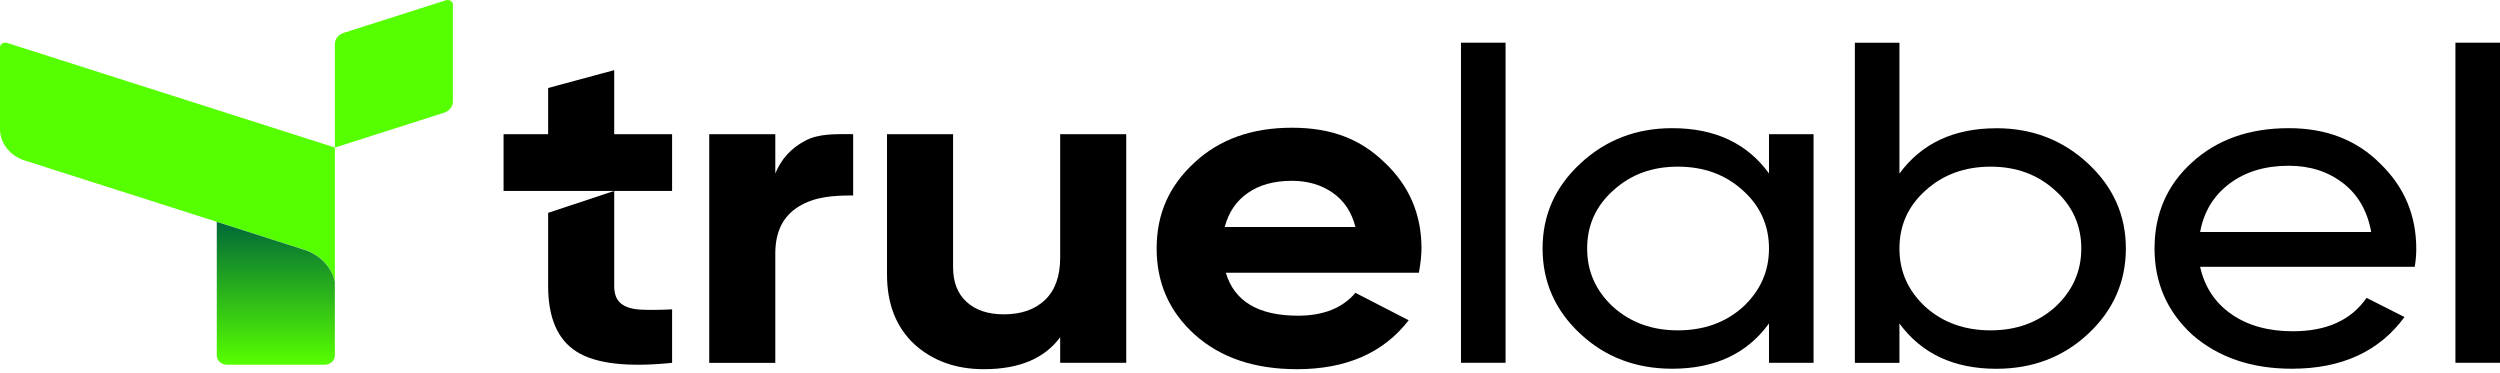 <svg width="228" height="34" viewBox="0 0 228 34" fill="none" xmlns="http://www.w3.org/2000/svg">
<path d="M49.99 19.407V26.086C49.99 28.98 50.854 30.973 52.583 32.071C54.312 33.169 57.214 33.509 61.295 33.091V28.212C60.142 28.272 59.18 28.277 58.403 28.235C57.621 28.194 57.029 28.006 56.628 27.675C56.221 27.34 56.016 26.816 56.016 26.09V17.413L49.99 19.411V19.407ZM61.295 12.241H56.016V6.397L49.99 8.024V12.241H45.925V17.413H61.295V12.241Z" fill="black"/>
<path d="M70.707 12.236V15.823C71.237 14.519 72.138 13.522 73.419 12.842C74.695 12.162 76.162 12.236 77.808 12.236V17.826C75.945 17.826 74.32 17.936 72.858 18.828C71.428 19.691 70.707 21.12 70.707 23.123V33.091H64.682V12.24H70.707V12.236Z" fill="black"/>
<path d="M96.688 23.495V12.236H102.713V33.086H96.688V30.753C95.257 32.7 92.936 33.67 89.725 33.67C87.173 33.67 85.053 32.907 83.371 31.377C81.719 29.82 80.895 27.707 80.895 25.038V12.236H86.921V24.372C86.921 25.736 87.333 26.793 88.161 27.542C88.984 28.291 90.117 28.667 91.547 28.667C93.137 28.667 94.388 28.231 95.309 27.353C96.225 26.476 96.688 25.19 96.688 23.495Z" fill="black"/>
<path d="M129.409 24.873H111.795C112.572 27.487 114.769 28.791 118.381 28.791C120.687 28.791 122.431 28.098 123.615 26.706L128.472 29.209C126.167 32.186 122.771 33.67 118.289 33.67C114.424 33.67 111.327 32.627 108.991 30.541C106.654 28.456 105.486 25.828 105.486 22.659C105.486 19.489 106.639 16.931 108.944 14.818C111.219 12.704 114.177 11.648 117.821 11.648C121.464 11.648 124.093 12.704 126.275 14.818C128.518 16.931 129.64 19.544 129.64 22.659C129.64 23.242 129.563 23.982 129.403 24.868L129.409 24.873ZM111.702 20.702H123.615C123.27 19.342 122.58 18.299 121.536 17.574C120.491 16.852 119.256 16.49 117.821 16.49C116.2 16.49 114.862 16.857 113.802 17.597C112.742 18.332 112.042 19.37 111.697 20.702H111.702Z" fill="black"/>
<path d="M137.307 33.086H133.242V3.894H137.307V33.086Z" fill="black"/>
<path d="M161.332 15.823V12.236H165.397V33.086H161.332V29.499C159.341 32.25 156.398 33.628 152.502 33.628C149.199 33.628 146.415 32.572 144.141 30.459C141.835 28.318 140.683 25.718 140.683 22.659C140.683 19.599 141.835 17.041 144.141 14.9C146.446 12.759 149.235 11.689 152.502 11.689C156.398 11.689 159.341 13.067 161.332 15.819V15.823ZM153.017 30.128C155.384 30.128 157.36 29.421 158.95 28.001C160.54 26.527 161.332 24.749 161.332 22.663C161.332 20.578 160.54 18.786 158.95 17.367C157.36 15.92 155.384 15.199 153.017 15.199C150.65 15.199 148.72 15.92 147.13 17.367C145.54 18.786 144.748 20.55 144.748 22.663C144.748 24.776 145.54 26.527 147.13 28.001C148.72 29.421 150.681 30.128 153.017 30.128Z" fill="black"/>
<path d="M182.059 11.694C185.332 11.694 188.116 12.764 190.421 14.905C192.726 17.045 193.879 19.632 193.879 22.663C193.879 25.695 192.726 28.323 190.421 30.463C188.146 32.576 185.358 33.633 182.059 33.633C178.195 33.633 175.251 32.255 173.229 29.503V33.091H169.164V3.898H173.229V15.828C175.251 13.076 178.195 11.698 182.059 11.698V11.694ZM181.545 30.128C183.881 30.128 185.841 29.421 187.431 28.001C189.021 26.527 189.814 24.749 189.814 22.663C189.814 20.578 189.021 18.786 187.431 17.367C185.841 15.92 183.881 15.199 181.545 15.199C179.208 15.199 177.202 15.92 175.612 17.367C174.022 18.786 173.229 20.55 173.229 22.663C173.229 24.776 174.022 26.527 175.612 28.001C177.202 29.421 179.178 30.128 181.545 30.128Z" fill="black"/>
<path d="M220.225 24.331H200.651C201.057 26.164 202.004 27.606 203.502 28.649C204.994 29.692 206.867 30.211 209.105 30.211C212.188 30.211 214.431 29.195 215.831 27.165L219.289 28.915C216.983 32.057 213.556 33.628 209.013 33.628C205.339 33.628 202.318 32.599 199.951 30.541C197.646 28.428 196.493 25.801 196.493 22.659C196.493 19.517 197.63 16.875 199.905 14.818C202.179 12.732 205.122 11.689 208.735 11.689C212.162 11.689 214.951 12.773 217.096 14.941C219.278 17.055 220.364 19.641 220.364 22.7C220.364 23.228 220.318 23.77 220.225 24.326V24.331ZM208.735 15.116C206.584 15.116 204.788 15.658 203.337 16.742C201.891 17.826 200.99 19.301 200.651 21.161H216.253C215.908 19.241 215.054 17.757 213.685 16.701C212.316 15.644 210.664 15.116 208.735 15.116Z" fill="black"/>
<path d="M228 33.086H223.935V3.894H228V33.086Z" fill="black"/>
<path d="M30.54 13.458V25.686C30.246 24.34 29.181 23.228 27.735 22.769L19.775 20.229L4.919 15.488L2.259 14.638C0.901 14.207 0 13.058 0 11.772V4.316C0 4.018 0.329 3.811 0.643 3.912L14.434 8.313L19.775 10.017L30.426 13.416L30.54 13.453V13.458Z" fill="#56FF00"/>
<path d="M30.539 25.691V32.42C30.539 32.884 30.117 33.266 29.593 33.266H20.716C20.197 33.266 19.77 32.889 19.77 32.42V20.233L27.73 22.774C29.176 23.238 30.246 24.345 30.534 25.691H30.539Z" fill="url(#paint0_linear_783_6920)"/>
<path d="M41.304 0.426V9.259C41.304 9.718 40.98 10.123 40.501 10.279L30.539 13.458V4.018C30.539 3.558 30.863 3.154 31.342 2.998L40.661 0.026C40.974 -0.075 41.304 0.132 41.304 0.43V0.426Z" fill="#56FF00"/>
<defs>
<linearGradient id="paint0_linear_783_6920" x1="25.152" y1="33.261" x2="25.152" y2="20.229" gradientUnits="userSpaceOnUse">
<stop stop-color="#56FF00"/>
<stop offset="1" stop-color="#006837"/>
</linearGradient>
</defs>
</svg>
